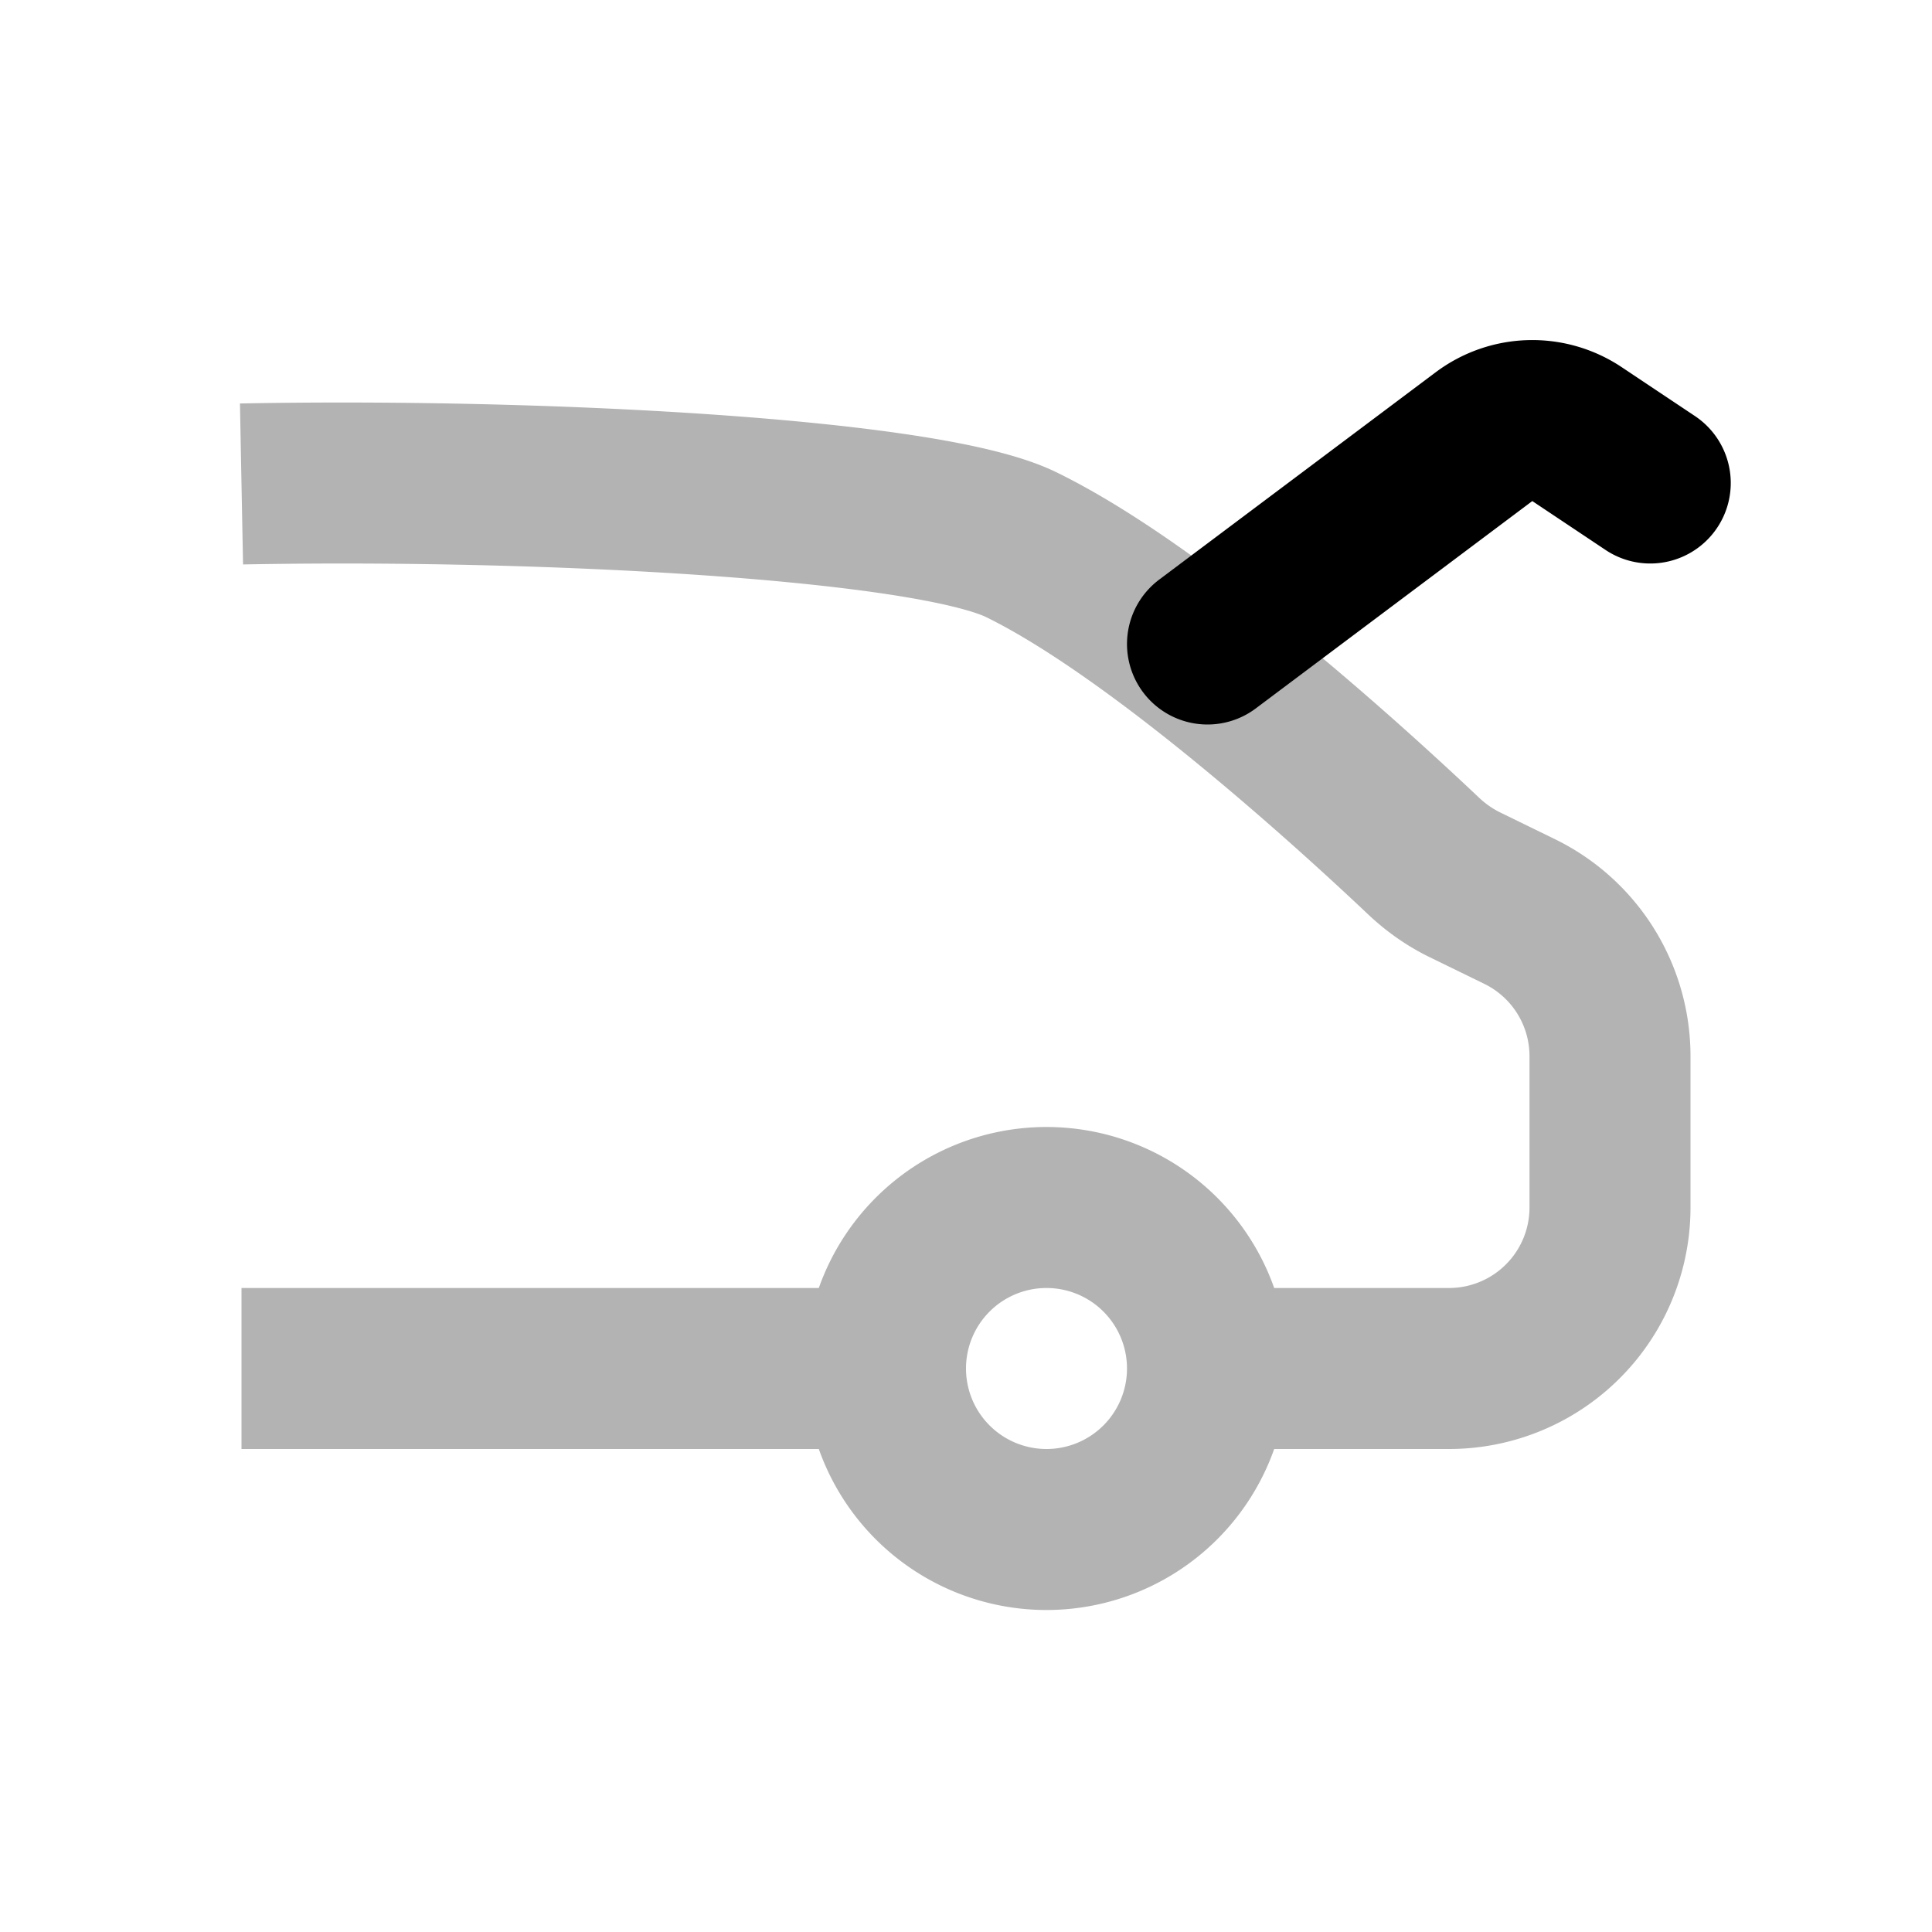 <svg xmlns="http://www.w3.org/2000/svg" width="24" height="24" viewBox="0 0 24 24" fill="none">
    <path stroke="currentColor" stroke-linejoin="round" stroke-width="2" d="M3 6.012c3.684-.071 8.511.18 9.686.754 1.749.855 4.23 3.141 4.993 3.863.155.147.329.27.52.363l.68.332A2 2 0 0 1 20 13.12V15a2 2 0 0 1-2 2h-3m-4 0H3m8 0a2 2 0 1 0 4 0m-4 0a2 2 0 1 1 4 0" opacity=".3"/>
    <path stroke="currentColor" stroke-linecap="round" stroke-linejoin="round" stroke-width="2" d="m15 8 3.434-2.575a1 1 0 0 1 1.155-.033L20.5 6"/>
</svg>